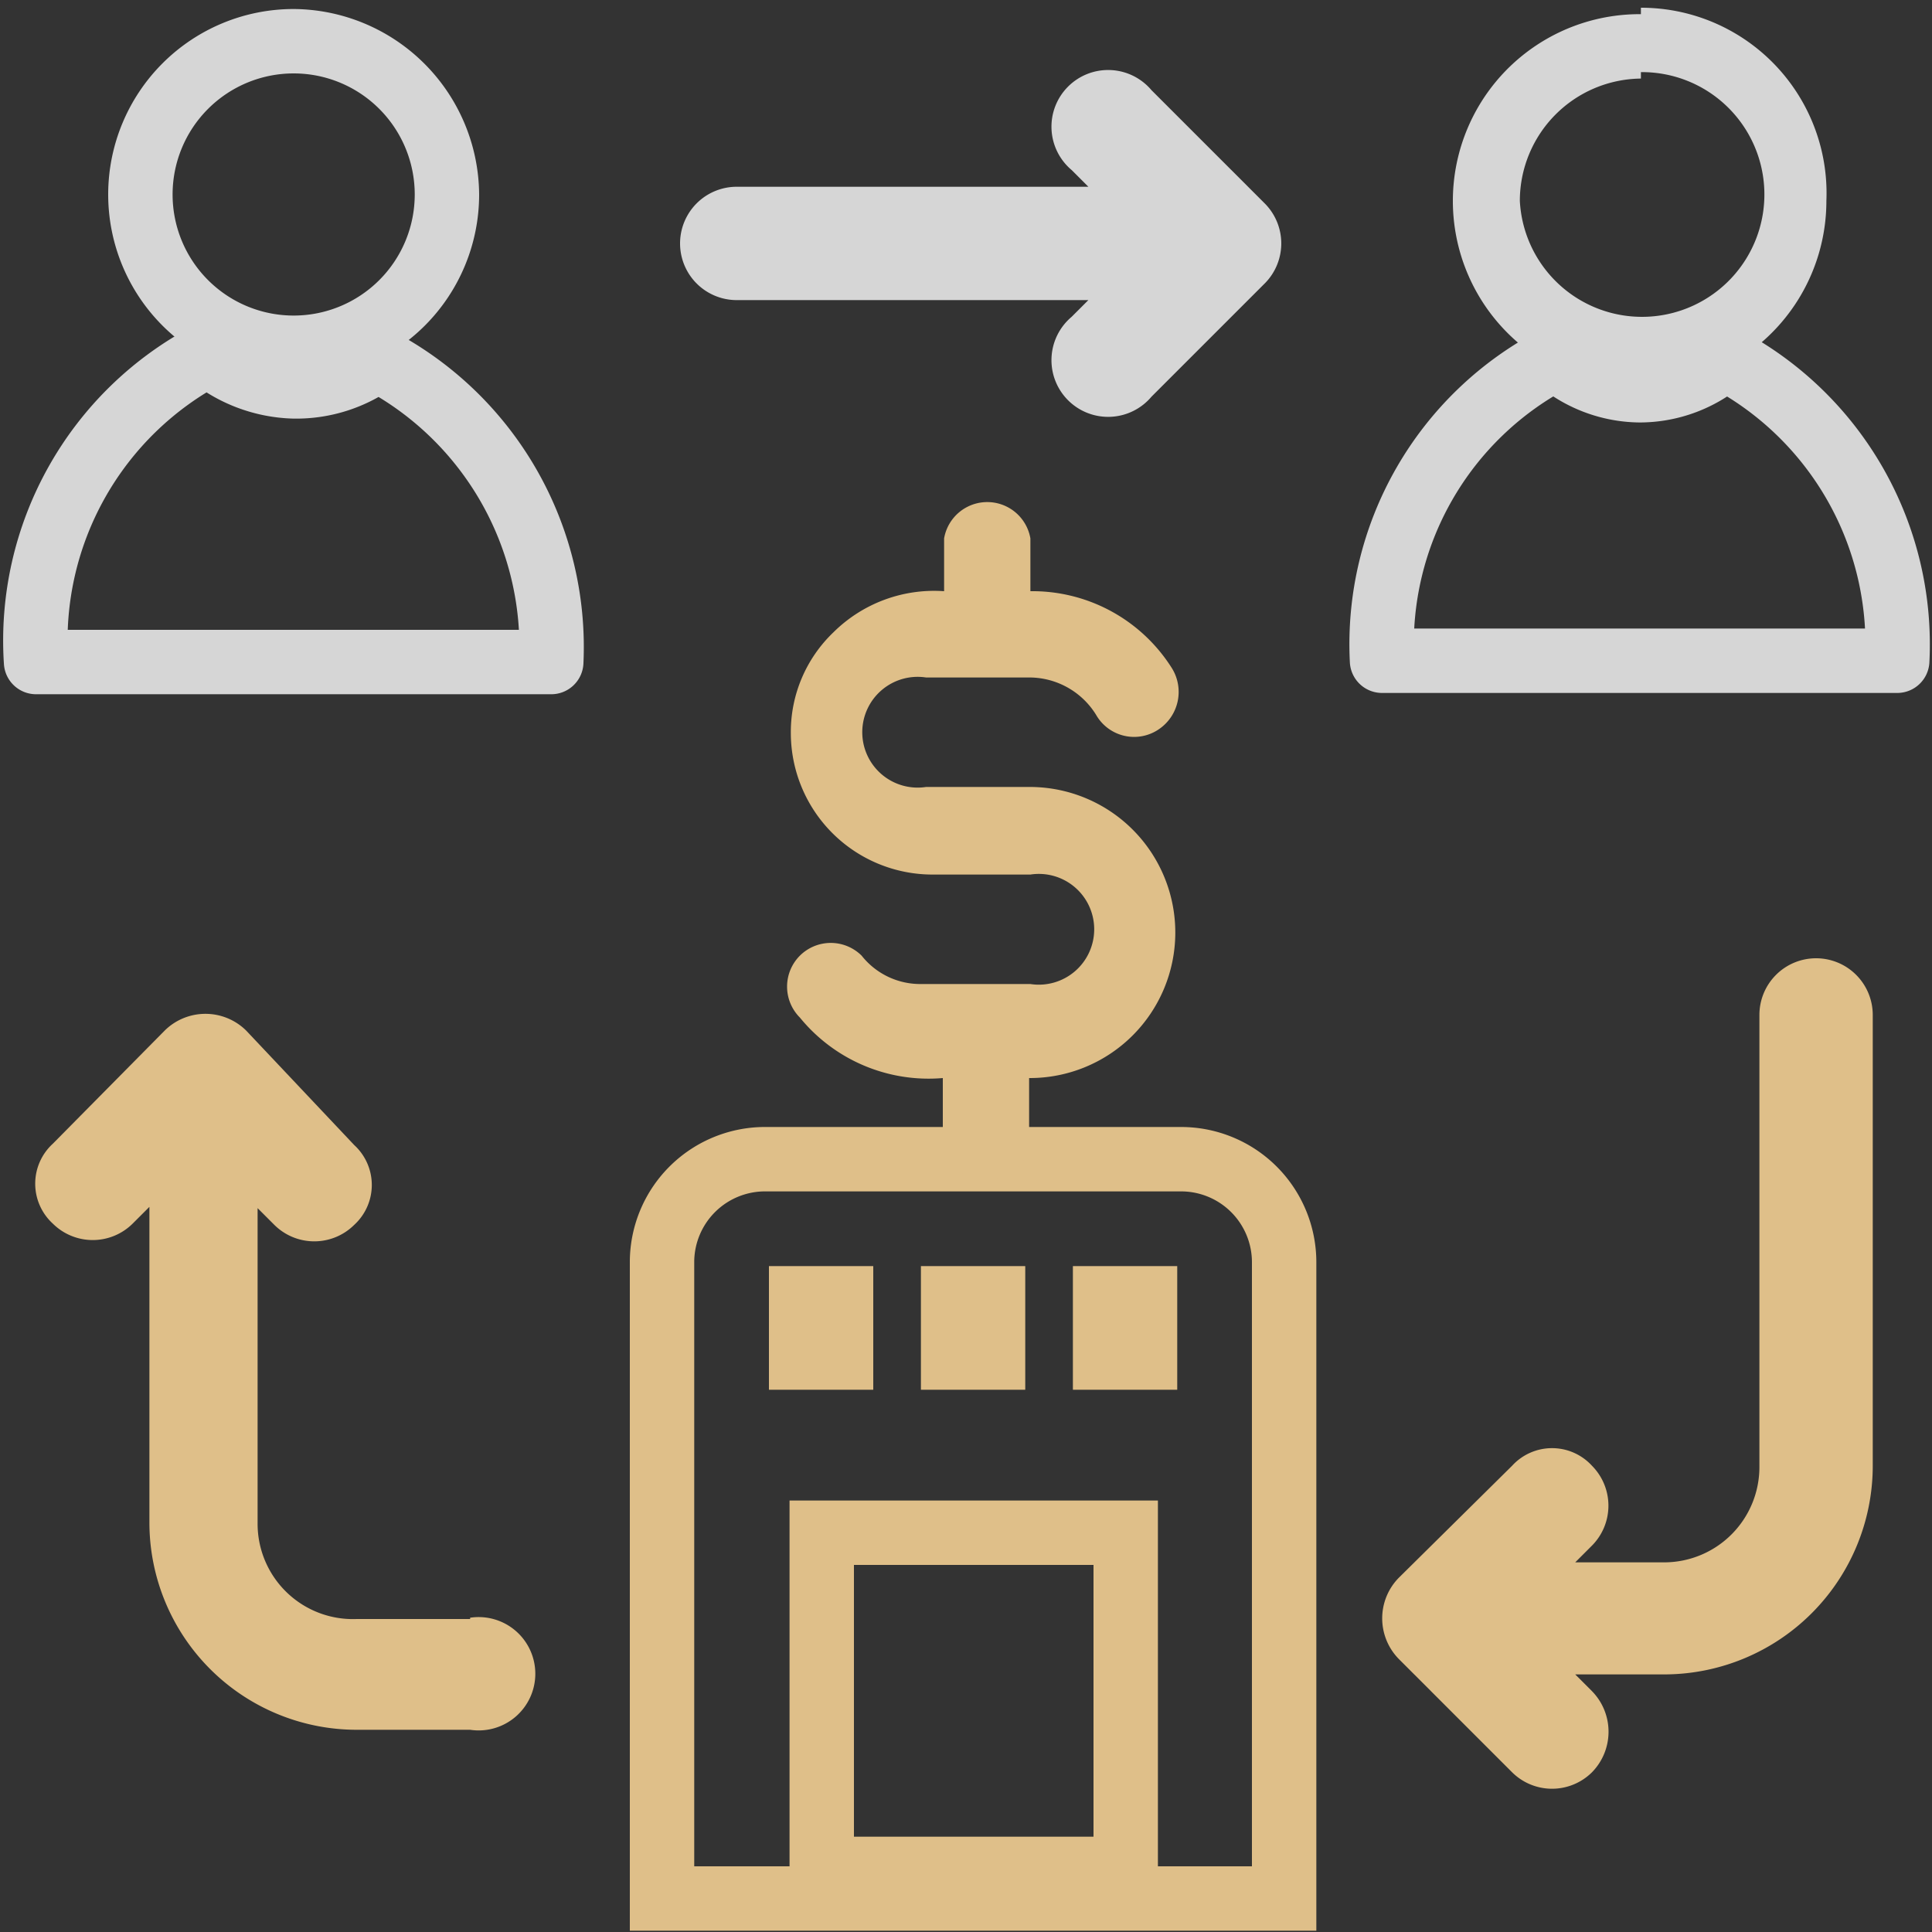 <svg xmlns="http://www.w3.org/2000/svg" viewBox="0 0 15 15"><rect x="0" y="0" width="15" height="15" fill="#333333" stroke="none"/><defs><style>.cls-1{fill:#dfbf89;}.cls-2,.cls-4{fill:none;stroke-linecap:round;stroke-width:0.5px;}.cls-2{stroke:#dfbf89;stroke-miterlimit:10;}.cls-3{opacity:0.8;}.cls-4{stroke:#fff;stroke-linejoin:round;}.cls-5{fill:#fff;}</style></defs><title>ewin-user-withdraw-thirdpartypayment</title><g id="ICON-NAV"><path class="cls-1" d="M3.65,12.57H2.77A.74.74,0,0,1,2,11.83V9.38l.13.13a.44.44,0,0,0,.62,0,.42.42,0,0,0,0-.62L1.91,8a.45.45,0,0,0-.63,0l-.87.88a.42.42,0,0,0,0,.62.44.44,0,0,0,.62,0l.13-.13v2.45a1.61,1.61,0,0,0,1.61,1.61h.88a.44.44,0,1,0,0-.87Z"/><path class="cls-1" d="M14.1,7.44a.44.44,0,0,0-.44.44v3.51a.74.74,0,0,1-.73.74h-.7l.13-.13a.44.44,0,0,0,0-.62.42.42,0,0,0-.62,0l-.88.87a.45.45,0,0,0,0,.63l.88.88a.44.44,0,0,0,.62,0,.45.45,0,0,0,0-.63L12.23,13h.7a1.62,1.62,0,0,0,1.61-1.62V7.88a.44.44,0,0,0-.44-.44Z"/><path class="cls-2" d="M5.95,9H9.17a.8.8,0,0,1,.8.8v4.94a0,0,0,0,1,0,0H5.14a0,0,0,0,1,0,0V9.79A.8.8,0,0,1,5.95,9Z"/><rect class="cls-2" x="6.38" y="11.9" width="2.36" height="2.61"/><path class="cls-1" d="M8,6.11H7.19a.43.43,0,1,1,0-.85H8a.61.61,0,0,1,.51.29h0A.34.34,0,0,0,9,5.66a.35.35,0,0,0,.1-.47h0A1.28,1.28,0,0,0,8,4.59V4.18a.34.34,0,0,0-.67,0v.41a1.11,1.11,0,0,0-.86.32,1.07,1.07,0,0,0-.33.78,1.1,1.1,0,0,0,1.1,1.1H8a.43.43,0,1,1,0,.85H7.15a.58.58,0,0,1-.46-.22.34.34,0,0,0-.48,0,.34.34,0,0,0,0,.48,1.29,1.29,0,0,0,1.11.47v.4a.34.34,0,1,0,.67,0v-.4A1.11,1.11,0,1,0,8,6.11Z"/><rect class="cls-1" x="5.97" y="9.83" width="0.81" height="0.96"/><rect class="cls-1" x="7.15" y="9.83" width="0.81" height="0.96"/><rect class="cls-1" x="8.33" y="9.83" width="0.81" height="0.96"/><g class="cls-3"><path class="cls-4" d="M2.93,2.79A1.05,1.05,0,0,1,2.28,3a1.08,1.08,0,0,1-.66-.25A2.51,2.51,0,0,0,.28,5.14h4A2.52,2.52,0,0,0,2.93,2.79Z"/><path class="cls-5" d="M2.28.57a.94.94,0,1,1-.94.94A.94.94,0,0,1,2.28.57m0-.5A1.44,1.44,0,1,0,3.72,1.51,1.45,1.45,0,0,0,2.28.07Z"/><path class="cls-4" d="M13.39,2.78a1,1,0,0,1-.66.25,1,1,0,0,1-.65-.25,2.5,2.5,0,0,0-1.35,2.35h4A2.51,2.51,0,0,0,13.39,2.78Z"/><path class="cls-5" d="M12.74.56a.95.95,0,1,1-.94,1,.95.95,0,0,1,.94-.95m0-.5a1.45,1.45,0,1,0,1.44,1.45A1.44,1.44,0,0,0,12.74.06Z"/><path class="cls-5" d="M5.72,2.33H8.45l-.13.13a.44.44,0,1,0,.62.62l.88-.88a.44.44,0,0,0,0-.62L8.94.7a.44.44,0,1,0-.62.62l.13.13H5.72a.44.44,0,0,0,0,.88Z"/></g></g></svg>